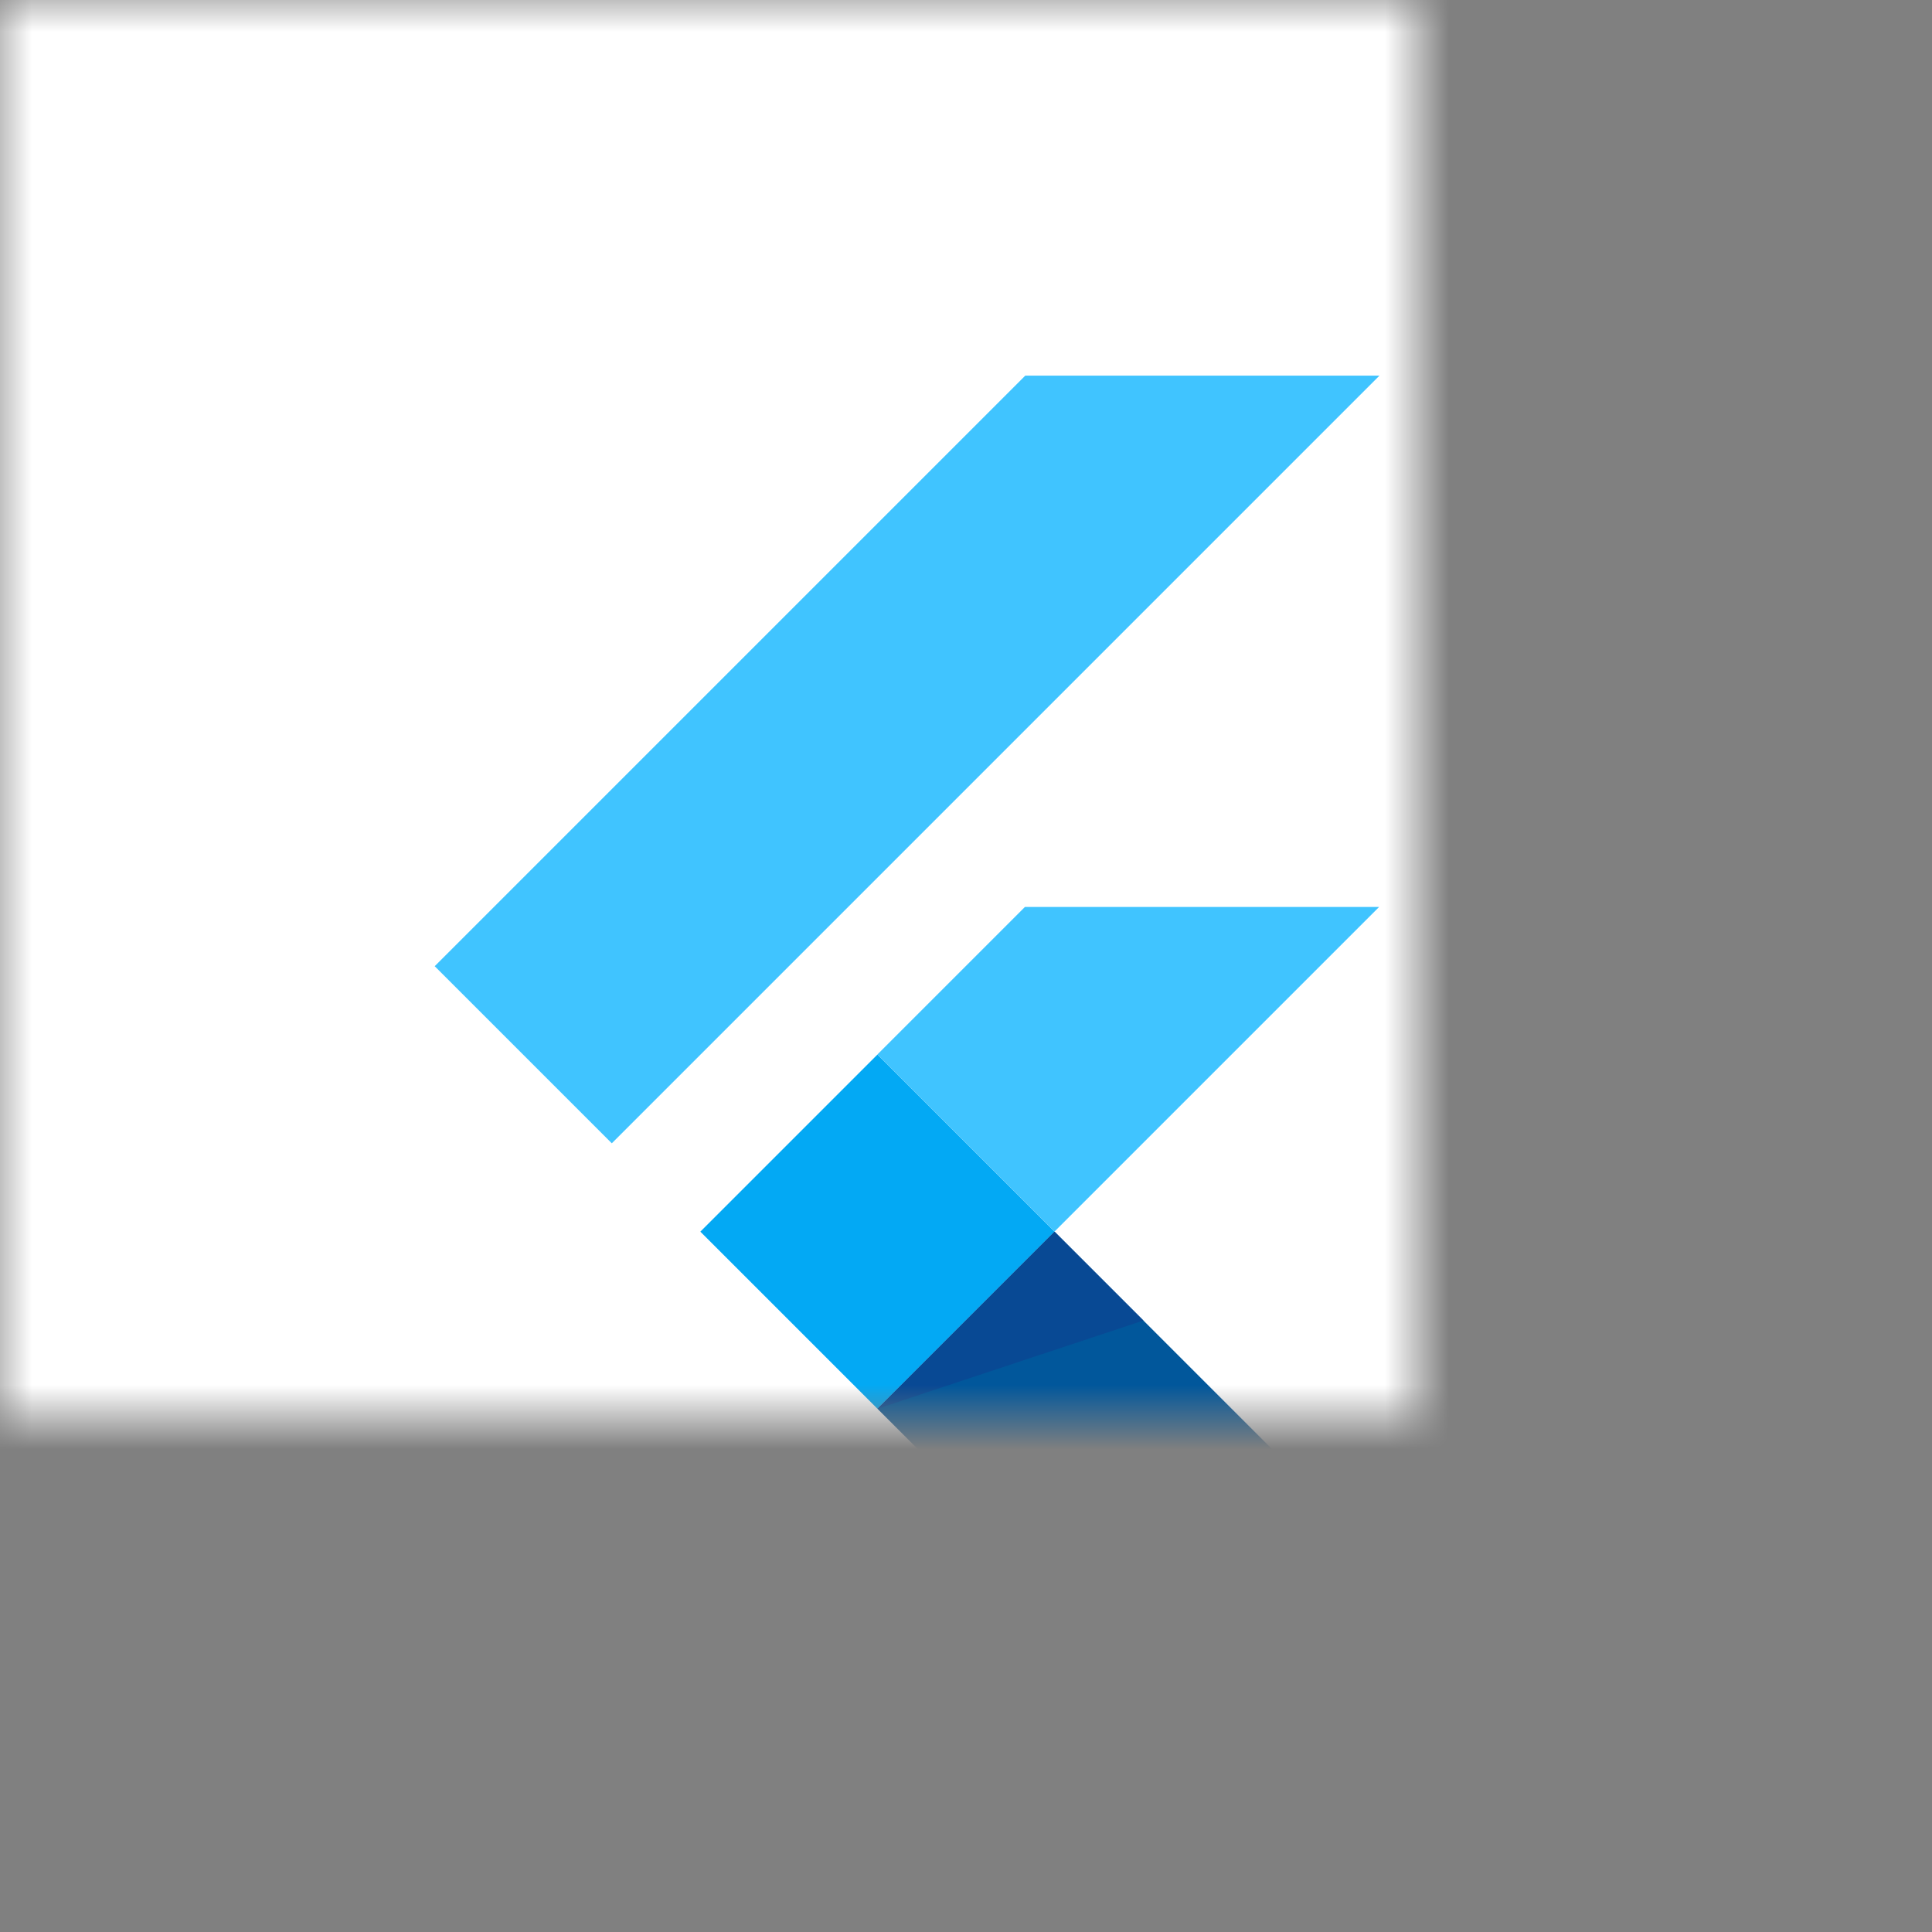 <svg xmlns="http://www.w3.org/2000/svg" xmlns:xlink="http://www.w3.org/1999/xlink" width="30" height="30" viewBox="0 0 30 30" fill="none"><rect x="0" y="0" width="30" height="30" fill="#808080" stroke="none"/><defs><rect id="path_0" x="0" y="0" width="30" height="30" /><rect id="path_1" x="0" y="0" width="22" height="22" /></defs><g opacity="1" transform="translate(0 0)  rotate(0 15 15)"><mask id="bg-mask" fill="white"><use xlink:href="#path_0"></use></mask><g mask="url(#bg-mask)" ><path id="矩形 1" fill-rule="evenodd" style="fill:#FFFFFF" transform="translate(0 0)  rotate(0 15 15)" opacity="1" d="M0,30L30,30L30,0L0,0L0,30Z " /><g opacity="1" transform="translate(4 4)  rotate(0 11 11)"><mask id="bg-mask" fill="white"><use xlink:href="#path_1"></use></mask><g mask="url(#bg-mask)" ><path id="分组 1" fill-rule="evenodd" style="fill:#40C4FF" transform="translate(2.75 1.833)  rotate(0 7.333 6.646)" opacity="1" d="M0 9.17L2.75 11.92L14.67 0L9.17 0L0 9.17Z M9.165 8.25L6.875 10.54L9.625 13.29L14.665 8.25L9.165 8.25Z " /><path id="路径 3" fill-rule="evenodd" style="fill:#03A9F4" transform="translate(6.875 12.375)  rotate(0 2.75 2.75)" opacity="1" d="M2.75,5.5L5.5,2.75L2.75,0L0,2.75L2.75,5.5Z " /><path id="路径 4" fill-rule="evenodd" style="fill:#01579B" transform="translate(9.625 15.125)  rotate(0 3.896 2.521)" opacity="1" d="M2.75,0L0,2.75L2.29,5.04L7.79,5.04L2.75,0Z " /><path id="路径 5" fill-rule="evenodd" style="fill:#084994" transform="translate(9.625 15.125)  rotate(0 2.062 1.375)" opacity="1" d="M4.13,1.38L2.75,0L0,2.75L4.13,1.38Z " /></g></g></g></g></svg>
